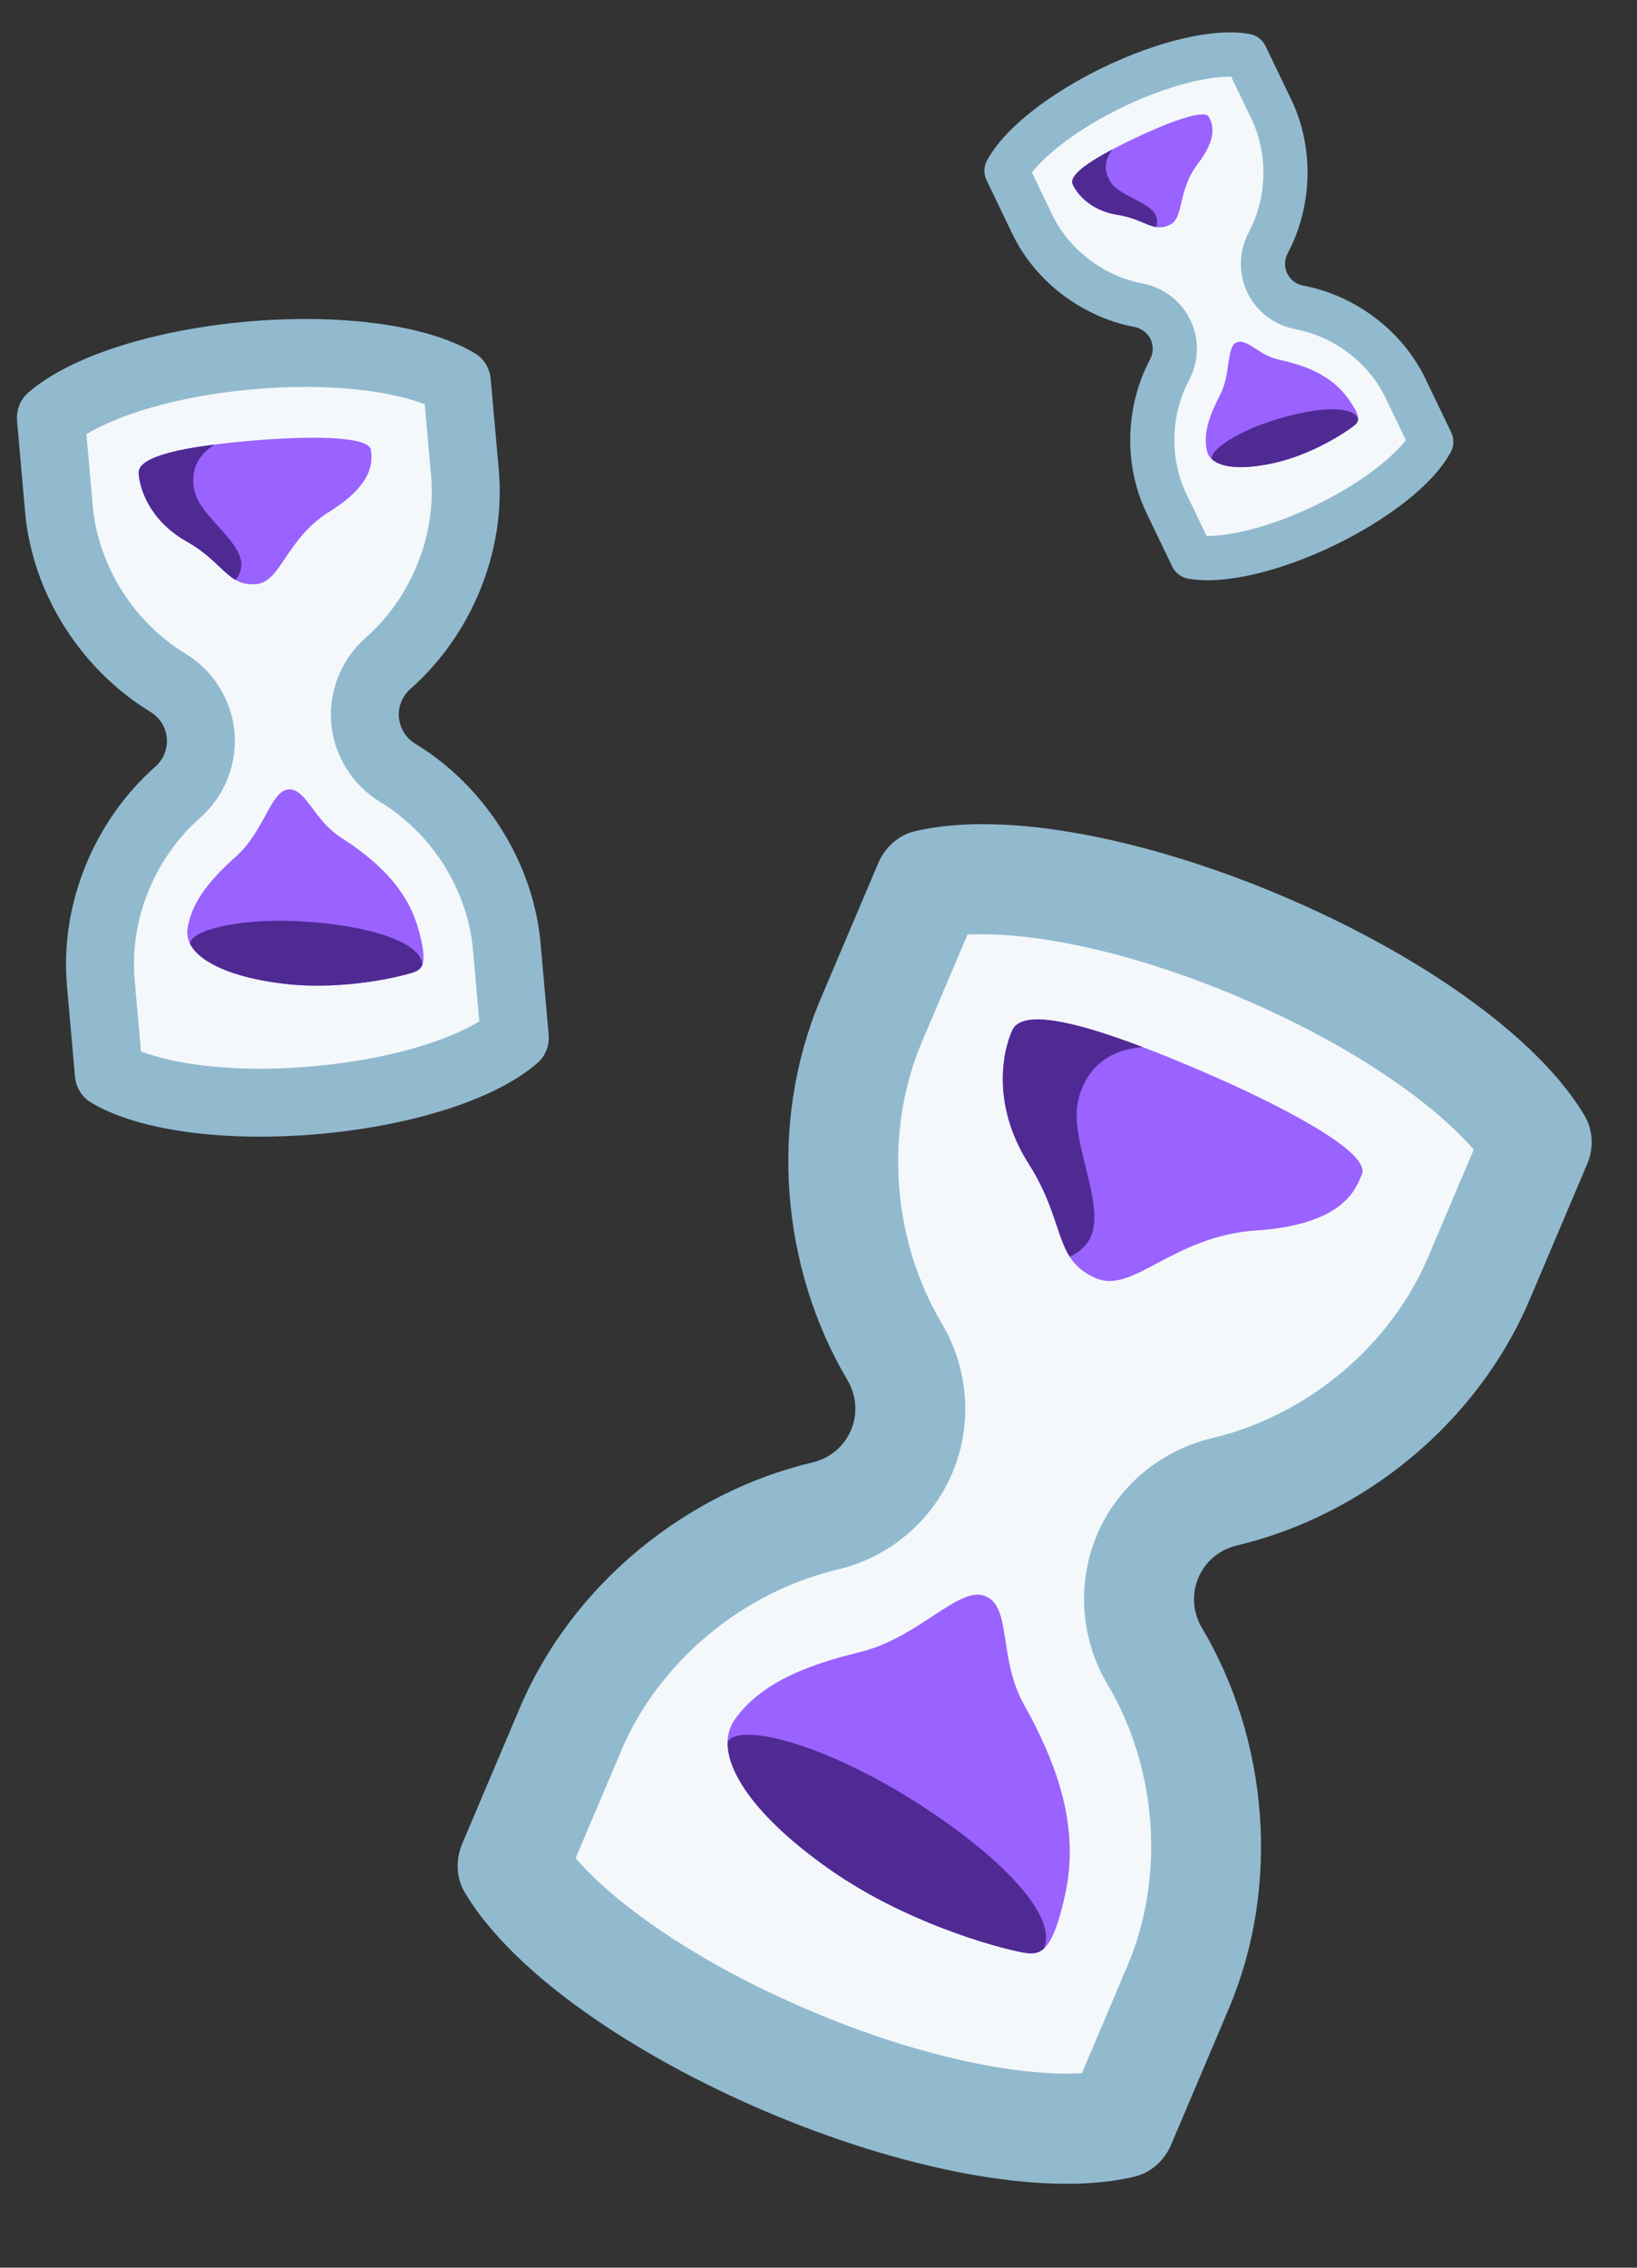<svg width="39" height="54" viewBox="0 0 39 54" fill="none" xmlns="http://www.w3.org/2000/svg">
<rect x="0" y="0" width="39" height="54" fill="#333333" stroke="none"/>
<path fill-rule="evenodd" clip-rule="evenodd" d="M29.271 47.841L27.9 51.073C27.739 51.452 27.416 51.742 27.014 51.836C22.627 52.862 13.388 48.94 11.076 45.071C10.866 44.718 10.851 44.283 11.012 43.904L12.383 40.672C13.635 37.725 16.349 35.538 19.355 34.825C20.233 34.617 20.649 33.638 20.188 32.861C18.613 30.203 18.301 26.732 19.552 23.784L20.924 20.552C21.085 20.174 21.408 19.883 21.807 19.791C26.196 18.765 35.435 22.687 37.745 26.556C37.957 26.908 37.973 27.343 37.812 27.721L36.44 30.953C35.189 33.901 32.475 36.088 29.469 36.801C28.59 37.009 28.175 37.988 28.635 38.764C30.211 41.422 30.523 44.893 29.271 47.841Z" fill="#A9DCF6" fill-opacity="0.8"/>
<path fill-rule="evenodd" clip-rule="evenodd" d="M29.532 23.75C26.789 22.585 24.442 22.177 23.048 22.257L21.965 24.808C21.064 26.933 21.246 29.507 22.442 31.525C23.083 32.606 23.173 33.934 22.686 35.081C22.199 36.228 21.181 37.085 19.961 37.374C17.676 37.916 15.698 39.573 14.797 41.696L13.713 44.249C14.624 45.307 16.548 46.712 19.291 47.876C22.034 49.041 24.382 49.449 25.775 49.369L26.859 46.816C27.76 44.693 27.578 42.119 26.381 40.101C25.741 39.021 25.65 37.693 26.137 36.545C26.624 35.398 27.642 34.541 28.863 34.25C31.147 33.71 33.125 32.053 34.027 29.928L35.11 27.377C34.2 26.319 32.275 24.914 29.532 23.75Z" fill="white" fill-opacity="0.9"/>
<path fill-rule="evenodd" clip-rule="evenodd" d="M28.486 25.445C30.543 26.319 32.643 27.434 32.448 27.953C32.293 28.372 31.945 29.165 29.914 29.302C27.941 29.438 26.997 30.814 26.115 30.44C25.089 30.005 25.398 29.112 24.513 27.72C23.6 26.286 23.902 25 24.118 24.532C24.419 23.881 26.428 24.572 28.486 25.445Z" fill="#9A62FF"/>
<path fill-rule="evenodd" clip-rule="evenodd" d="M24.512 27.72C23.599 26.286 23.902 25.001 24.118 24.532C24.355 24.017 25.665 24.343 27.222 24.934C26.699 24.972 25.944 25.2 25.693 26.174C25.43 27.188 26.485 28.88 25.884 29.619C25.768 29.764 25.633 29.861 25.486 29.925C25.169 29.426 25.133 28.697 24.512 27.72Z" fill="#4F2A93"/>
<path fill-rule="evenodd" clip-rule="evenodd" d="M23.48 38.009C24.106 38.274 23.782 39.485 24.39 40.58C25.137 41.923 25.741 43.443 25.378 45.106C25.08 46.477 24.795 46.542 24.466 46.508C24.139 46.475 21.748 45.907 19.762 44.511C17.773 43.115 16.929 41.729 17.518 40.927C18.079 40.164 19 39.701 20.482 39.342C21.9 38.999 22.853 37.743 23.48 38.009Z" fill="#9A62FF"/>
<path fill-rule="evenodd" clip-rule="evenodd" d="M24.467 46.509C24.138 46.475 21.747 45.907 19.761 44.511C18.18 43.401 17.323 42.298 17.335 41.489C17.343 41.475 17.35 41.461 17.36 41.451C17.681 41.036 19.629 41.533 21.748 42.868C23.767 44.138 25.219 45.599 24.869 46.402C24.74 46.519 24.608 46.524 24.467 46.509Z" fill="#4F2A93"/>
<path fill-rule="evenodd" clip-rule="evenodd" d="M12.88 22.475L13.071 24.634C13.094 24.887 13.002 25.14 12.81 25.307C10.717 27.141 4.544 27.686 2.16 26.249C1.943 26.117 1.809 25.885 1.786 25.632L1.595 23.473C1.421 21.503 2.265 19.523 3.696 18.261C4.114 17.893 4.057 17.239 3.58 16.949C1.95 15.958 0.772 14.157 0.597 12.188L0.407 10.028C0.384 9.775 0.476 9.523 0.667 9.356C2.761 7.523 8.934 6.977 11.316 8.415C11.535 8.545 11.669 8.777 11.691 9.03L11.883 11.19C12.057 13.159 11.213 15.139 9.782 16.401C9.363 16.769 9.421 17.424 9.898 17.713C11.528 18.704 12.706 20.505 12.88 22.475Z" fill="#A9DCF6" fill-opacity="0.8"/>
<path fill-rule="evenodd" clip-rule="evenodd" d="M6.026 9.27C4.193 9.432 2.795 9.892 2.059 10.34L2.21 12.045C2.336 13.464 3.182 14.814 4.42 15.566C5.083 15.969 5.518 16.667 5.586 17.433C5.654 18.2 5.348 18.963 4.767 19.475C3.679 20.434 3.082 21.911 3.208 23.33L3.359 25.036C4.162 25.348 5.619 25.555 7.452 25.392C9.285 25.23 10.682 24.771 11.419 24.323L11.268 22.617C11.142 21.198 10.296 19.849 9.057 19.096C8.395 18.693 7.96 17.996 7.892 17.23C7.824 16.463 8.13 15.7 8.711 15.187C9.799 14.229 10.396 12.752 10.27 11.332L10.119 9.627C9.316 9.315 7.859 9.108 6.026 9.27Z" fill="white" fill-opacity="0.9"/>
<path fill-rule="evenodd" clip-rule="evenodd" d="M5.948 10.498C7.323 10.377 8.792 10.375 8.836 10.714C8.873 10.988 8.913 11.521 7.847 12.185C6.811 12.832 6.696 13.857 6.107 13.909C5.421 13.969 5.331 13.393 4.444 12.892C3.53 12.375 3.321 11.587 3.303 11.269C3.278 10.827 4.573 10.62 5.948 10.498Z" fill="#9A62FF"/>
<path fill-rule="evenodd" clip-rule="evenodd" d="M4.444 12.892C3.53 12.376 3.321 11.587 3.303 11.269C3.283 10.919 4.091 10.716 5.111 10.586C4.837 10.759 4.492 11.103 4.638 11.706C4.789 12.335 5.855 12.951 5.743 13.528C5.721 13.641 5.676 13.733 5.615 13.81C5.297 13.631 5.065 13.244 4.444 12.892Z" fill="#4F2A93"/>
<path fill-rule="evenodd" clip-rule="evenodd" d="M6.869 18.799C7.287 18.762 7.462 19.515 8.112 19.936C8.908 20.45 9.679 21.103 9.965 22.115C10.2 22.948 10.064 23.067 9.875 23.144C9.687 23.221 8.219 23.606 6.731 23.422C5.242 23.238 4.379 22.728 4.467 22.12C4.552 21.541 4.919 21.021 5.622 20.396C6.295 19.797 6.45 18.835 6.869 18.799Z" fill="#9A62FF"/>
<path fill-rule="evenodd" clip-rule="evenodd" d="M9.875 23.144C9.686 23.221 8.218 23.606 6.73 23.422C5.547 23.276 4.759 22.924 4.531 22.48C4.531 22.47 4.531 22.46 4.533 22.451C4.588 22.132 5.794 21.837 7.336 21.95C8.805 22.055 10.021 22.43 10.063 22.969C10.027 23.07 9.956 23.111 9.875 23.144Z" fill="#4F2A93"/>
<path fill-rule="evenodd" clip-rule="evenodd" d="M33.96 9.019L34.571 10.291C34.643 10.44 34.645 10.615 34.566 10.761C33.712 12.357 30.076 14.106 28.295 13.777C28.132 13.746 27.997 13.636 27.925 13.487L27.314 12.215C26.756 11.055 26.816 9.655 27.399 8.558C27.569 8.238 27.384 7.853 27.027 7.786C25.807 7.556 24.676 6.729 24.118 5.569L23.507 4.297C23.435 4.148 23.433 3.973 23.511 3.828C24.366 2.231 28.002 0.483 29.783 0.812C29.946 0.842 30.081 0.952 30.152 1.101L30.764 2.373C31.322 3.533 31.262 4.933 30.679 6.03C30.509 6.35 30.694 6.735 31.051 6.802C32.271 7.032 33.402 7.859 33.96 9.019Z" fill="#A9DCF6" fill-opacity="0.8"/>
<path fill-rule="evenodd" clip-rule="evenodd" d="M26.756 2.547C25.677 3.066 24.931 3.666 24.585 4.108L25.068 5.112C25.47 5.948 26.295 6.576 27.222 6.751C27.718 6.844 28.143 7.169 28.36 7.621C28.577 8.072 28.566 8.607 28.329 9.052C27.886 9.886 27.862 10.922 28.263 11.758L28.747 12.763C29.307 12.768 30.242 12.56 31.322 12.041C32.401 11.522 33.147 10.922 33.493 10.48L33.01 9.476C32.608 8.64 31.783 8.012 30.856 7.838C30.36 7.744 29.935 7.419 29.718 6.968C29.501 6.516 29.512 5.981 29.748 5.536C30.192 4.703 30.216 3.666 29.814 2.83L29.331 1.826C28.771 1.82 27.836 2.028 26.756 2.547Z" fill="white" fill-opacity="0.9"/>
<path fill-rule="evenodd" clip-rule="evenodd" d="M26.99 3.313C27.8 2.924 28.694 2.586 28.799 2.782C28.884 2.94 29.031 3.256 28.534 3.905C28.051 4.537 28.216 5.187 27.869 5.354C27.465 5.548 27.278 5.218 26.623 5.116C25.948 5.011 25.64 4.578 25.556 4.389C25.439 4.125 26.181 3.702 26.99 3.313Z" fill="#9A62FF"/>
<path fill-rule="evenodd" clip-rule="evenodd" d="M26.623 5.116C25.948 5.011 25.64 4.579 25.556 4.389C25.463 4.181 25.909 3.872 26.501 3.559C26.373 3.727 26.242 4.015 26.469 4.349C26.706 4.698 27.496 4.828 27.56 5.206C27.573 5.279 27.566 5.346 27.547 5.407C27.312 5.371 27.082 5.188 26.623 5.116Z" fill="#4F2A93"/>
<path fill-rule="evenodd" clip-rule="evenodd" d="M29.454 8.158C29.701 8.04 29.981 8.459 30.473 8.566C31.076 8.697 31.695 8.918 32.101 9.469C32.435 9.922 32.38 10.026 32.282 10.116C32.185 10.206 31.379 10.777 30.431 11.006C29.482 11.236 28.839 11.123 28.753 10.732C28.672 10.36 28.776 9.96 29.061 9.417C29.334 8.898 29.208 8.277 29.454 8.158Z" fill="#9A62FF"/>
<path fill-rule="evenodd" clip-rule="evenodd" d="M32.283 10.116C32.185 10.206 31.379 10.777 30.43 11.007C29.676 11.189 29.116 11.155 28.874 10.937C28.872 10.931 28.87 10.925 28.87 10.919C28.83 10.712 29.497 10.256 30.462 9.971C31.381 9.698 32.207 9.647 32.357 9.966C32.358 10.036 32.324 10.077 32.283 10.116Z" fill="#4F2A93"/>
</svg>
